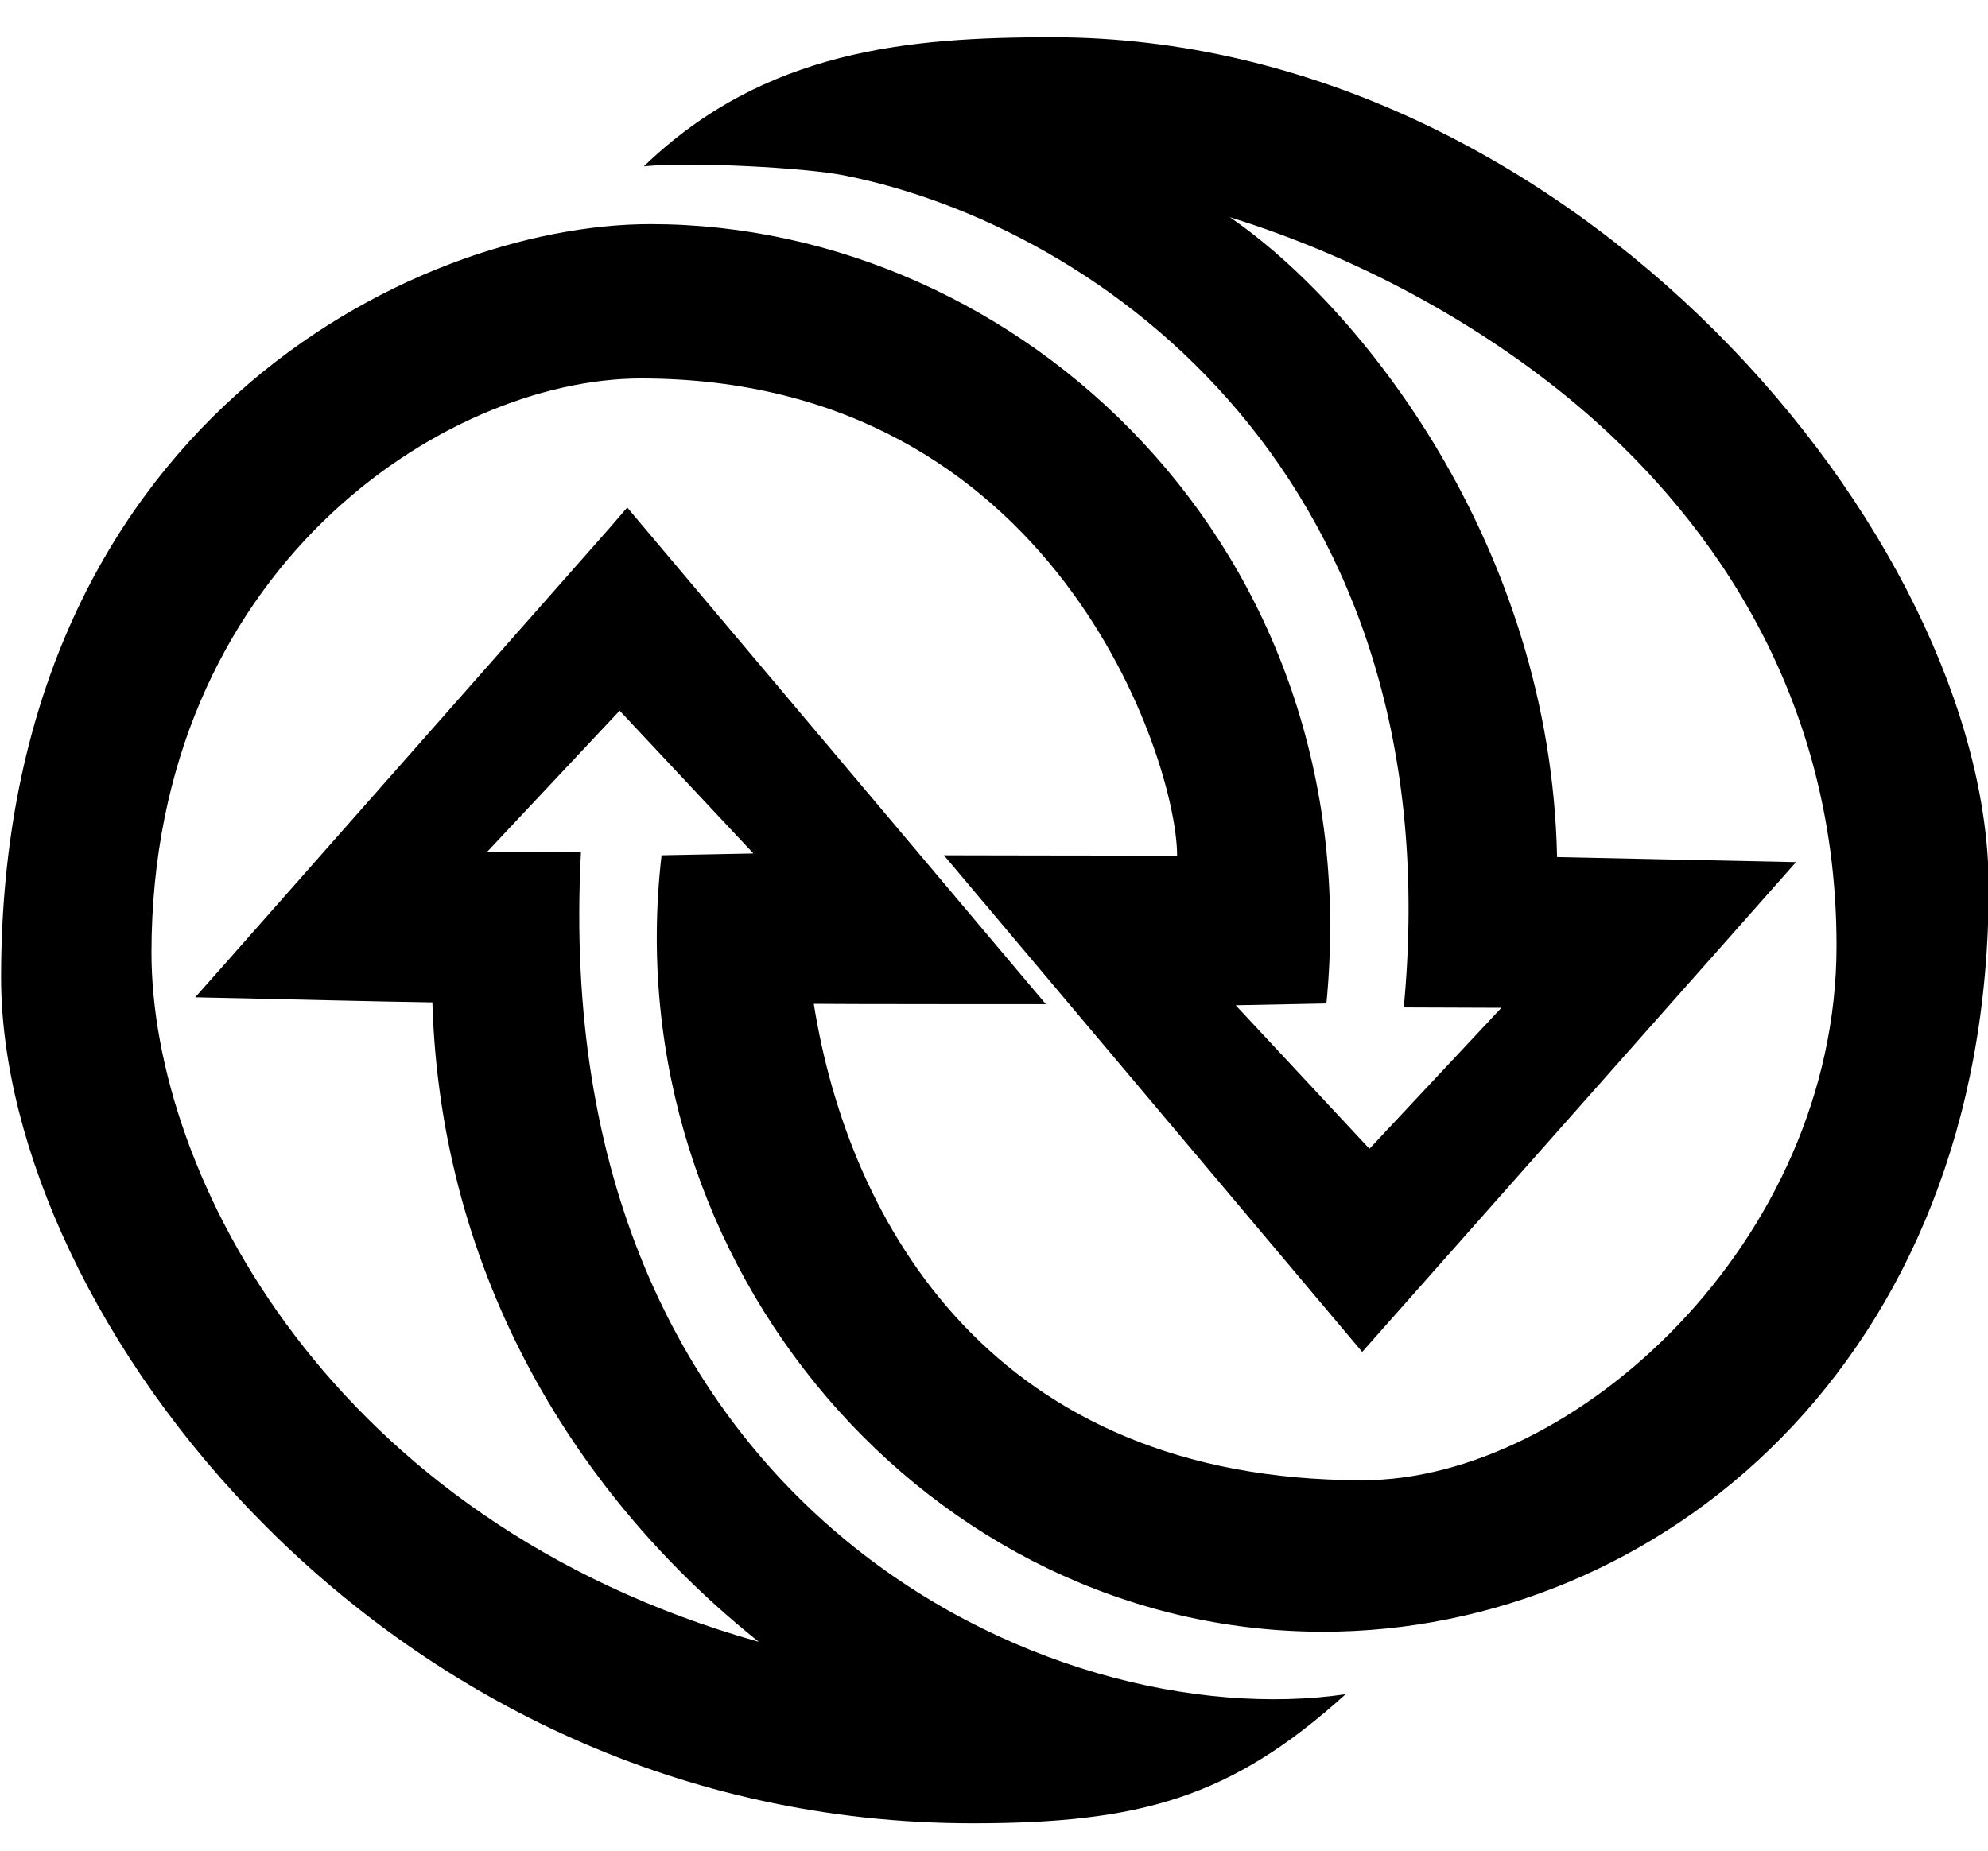 <?xml version="1.0" encoding="utf-8"?>
<!-- Generator: Adobe Illustrator 21.1.0, SVG Export Plug-In . SVG Version: 6.00 Build 0)  -->
<svg version="1.1" id="Layer_1" xmlns="http://www.w3.org/2000/svg" xmlns:xlink="http://www.w3.org/1999/xlink" x="0px" y="0px"
	 viewBox="0 0 549.9 512" style="enable-background:new 0 0 549.9 512;" xml:space="preserve">
<path d="M550.1,245.5c0-96.6-115.2-235.2-259.1-235.2c-39.4,0-79.4,3.4-112.9,35.7c13.7-1.3,44.7,0.4,55.3,2.5
	c71.3,14.1,168.7,84,154.9,230.2l27,0.1l-36.5,39l-37-39.7l25.1-0.5c12.2-126.1-85-215.6-187-215.6c-65.3,0-179.6,55.7-179.6,208.4
	c0,93.3,106.1,234,268.7,234c46.3,0,71.5-7,103.2-35.7c-81.6,11.9-221.1-51.6-211.5-233l-25.9-0.1l36.6-39l37,39.5l-25.4,0.5
	c-13.2,113.4,74,214.8,183,214.8C458.5,451.4,550.1,377,550.1,245.5z M289.3,277.8L173.5,140.4l-5,5.8L63.4,265.3L54,275.9l14.2,0.3
	c4.5,0.1,37.3,0.9,51.4,1.1c2.3,76.5,40.6,137.3,90.3,176.9C91.5,420.8,41.9,325,41.9,263.5c0.1-105.8,80.9-158.8,135.4-158.8
	c114.5,0,148.3,105.9,148.3,132c-17.1,0-64.5-0.1-64.5-0.1L376.8,374l120-135.5l-66.1-1.4c-1.8-86.6-54.7-152.5-90.5-177
	c34.9,10.8,69,29.2,96.3,52.2c32.6,27.6,71.5,76,71.5,149.3c0,81.9-72.5,147.9-131.1,147.9c-102,0-142.1-70.8-151.8-131.8
	C228.9,277.8,289.3,277.8,289.3,277.8z"/>
</svg>
